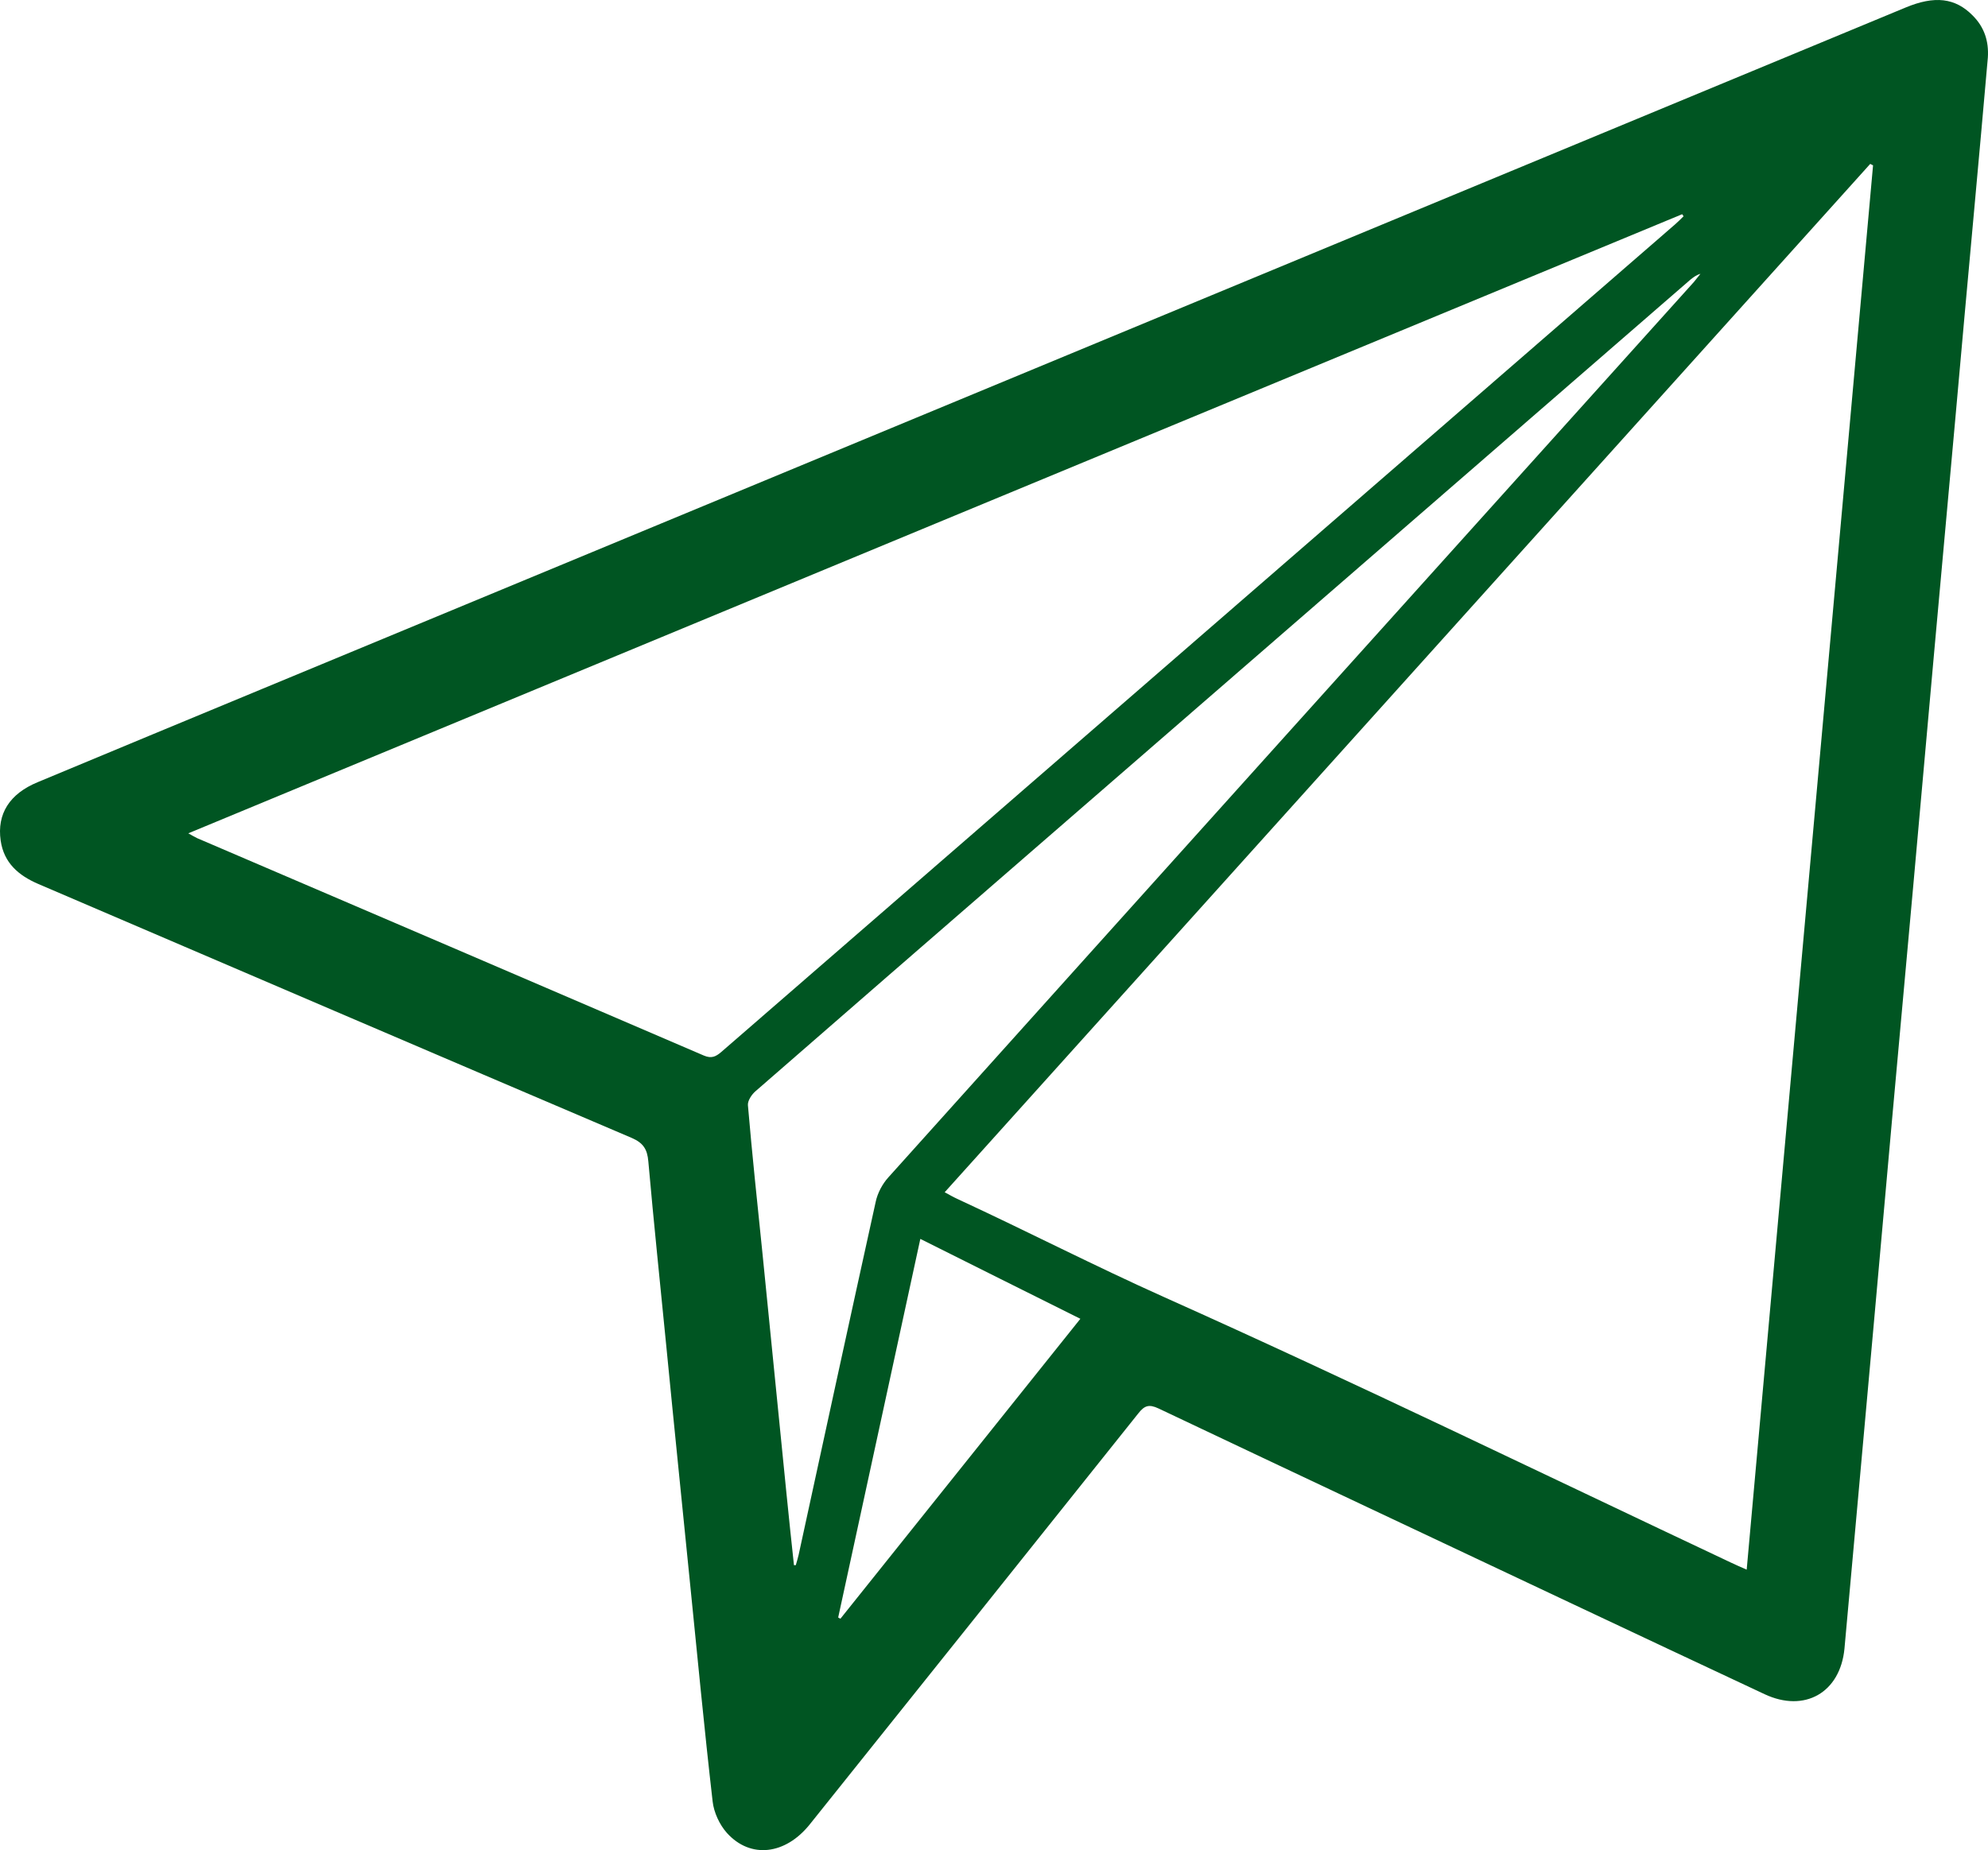 <?xml version="1.0" encoding="UTF-8" standalone="no"?>
<!-- Svg Vector Icons : http://www.onlinewebfonts.com/icon -->

<svg
   xmlns:dc="http://purl.org/dc/elements/1.1/"
   xmlns:cc="http://creativecommons.org/ns#"
   xmlns:rdf="http://www.w3.org/1999/02/22-rdf-syntax-ns#"
   xmlns:svg="http://www.w3.org/2000/svg"
   xmlns="http://www.w3.org/2000/svg"
   xmlns:sodipodi="http://sodipodi.sourceforge.net/DTD/sodipodi-0.dtd"
   xmlns:inkscape="http://www.inkscape.org/namespaces/inkscape"
   version="1.1"
   x="0px"
   y="0px"
   viewBox="0 0 980.1 912.341"
   enable-background="new 0 0 1000 1000"
   xml:space="preserve"
   id="svg8"
   sodipodi:docname="publish_icon.svg"
   width="980.1"
   height="912.341"
   inkscape:version="0.92.4 (5da689c313, 2019-01-14)"><defs
   id="defs12" /><sodipodi:namedview
   pagecolor="#ffffff"
   bordercolor="#666666"
   borderopacity="1"
   objecttolerance="10"
   gridtolerance="10"
   guidetolerance="10"
   inkscape:pageopacity="0"
   inkscape:pageshadow="2"
   inkscape:window-width="1440"
   inkscape:window-height="897"
   id="namedview10"
   showgrid="false"
   fit-margin-top="0"
   fit-margin-left="0"
   fit-margin-right="0"
   fit-margin-bottom="0"
   inkscape:zoom="0.6675088"
   inkscape:cx="462.3609"
   inkscape:cy="409.99918"
   inkscape:window-x="-8"
   inkscape:window-y="-8"
   inkscape:window-maximized="1"
   inkscape:current-layer="svg8" />
<g
   id="g6"
   transform="translate(-9.869,-43.771)"
   style="fill:#005522;stroke:none"><path
     d="m 989.9,72.1 c -2.2,25.3 -4.5,50.5 -6.8,75.8 -3.1,34 -6.2,67.9 -9.2,101.9 -3.5,39 -7.1,78 -10.6,117 -3.4,38 -6.8,76 -10.2,114 -3.5,38.6 -7,77.2 -10.5,115.8 -3,33.6 -6,67.1 -9,100.7 -3.5,38.8 -7,77.6 -10.5,116.4 -1.3,14.4 -2.6,28.7 -3.9,43.1 -2.1,21.6 -19.6,31.7 -39.4,22.4 -31.2,-14.6 -62.4,-29.3 -93.6,-44 -68.4,-32.3 -136.9,-64.5 -205.2,-96.9 -4.7,-2.2 -6.9,-1.4 -9.9,2.4 -53.9,67.6 -108,135.2 -162,202.7 -12,15 -29.2,17.1 -40.8,4.3 -3.7,-4.1 -6.5,-10.2 -7.1,-15.6 -4.1,-35.7 -7.5,-71.5 -11.1,-107.2 -3.9,-39 -7.9,-77.9 -11.7,-116.9 -3,-30.5 -6.2,-61 -8.9,-91.5 -0.5,-5.9 -2.4,-9.1 -8.2,-11.6 -97.6,-41.6 -195,-83.4 -292.5,-125.2 -9.8,-4.2 -17,-10.4 -18.6,-21.4 -1.9,-13.2 4.4,-23.1 18.2,-28.8 36.9,-15.4 73.8,-30.7 110.7,-46 270.1,-112 540.1,-224 810.2,-336 14.4,-6 24.5,-4.8 33.1,3.9 5.8,5.8 8,12.7 7.5,20.7 z m -56.6,53.2 c -0.5,-0.2 -0.9,-0.5 -1.4,-0.7 -152,168.9 -304,337.8 -456.3,507.1 2.6,1.4 4.5,2.5 6.5,3.4 34.1,15.8 67.5,33 101.9,48.4 93.8,42 186.3,87 279.2,130.8 2.3,1.1 4.6,2.1 7.8,3.5 20.8,-231.5 41.6,-462 62.3,-692.5 z M 102.7,454.7 c 2,1.1 3.1,1.8 4.4,2.4 83.3,35.7 166.6,71.4 249.8,107.2 3.8,1.6 5.9,0.5 8.6,-1.8 156.7,-136 313.4,-272 470.1,-408 1.5,-1.3 2.9,-2.7 4.3,-4.1 -0.2,-0.3 -0.5,-0.6 -0.7,-1 C 593.9,251 348.7,352.7 102.7,454.7 Z m 298.6,360.9 c 0.3,0 0.6,0 0.9,0 0.5,-1.7 1,-3.4 1.4,-5.1 12.6,-58 25.2,-116.1 38,-174.1 0.9,-4.3 3.3,-8.8 6.2,-12 C 580.1,477.1 712.5,330 845,182.8 c 1.1,-1.3 2.1,-2.7 3.2,-4 -2.1,0.6 -3.6,1.8 -5.1,3 C 733.3,277.1 623.5,372.4 513.7,467.7 469.8,505.8 426,543.8 382.2,582 c -1.8,1.6 -3.8,4.6 -3.6,6.8 2.1,24.5 4.7,48.9 7.2,73.3 3.9,39.4 7.9,78.7 11.8,118.1 1.2,11.8 2.4,23.6 3.7,35.4 z m 21.8,25.8 c 0.4,0.2 0.7,0.4 1.1,0.6 39.3,-49.1 78.6,-98.3 118.3,-147.9 -26.8,-13.4 -52.6,-26.2 -78.9,-39.4 -13.6,62.9 -27.1,124.8 -40.5,186.7 z"
     id="path4"
     inkscape:connector-curvature="0"
     style="fill:#005522;stroke:none" /></g>
</svg>